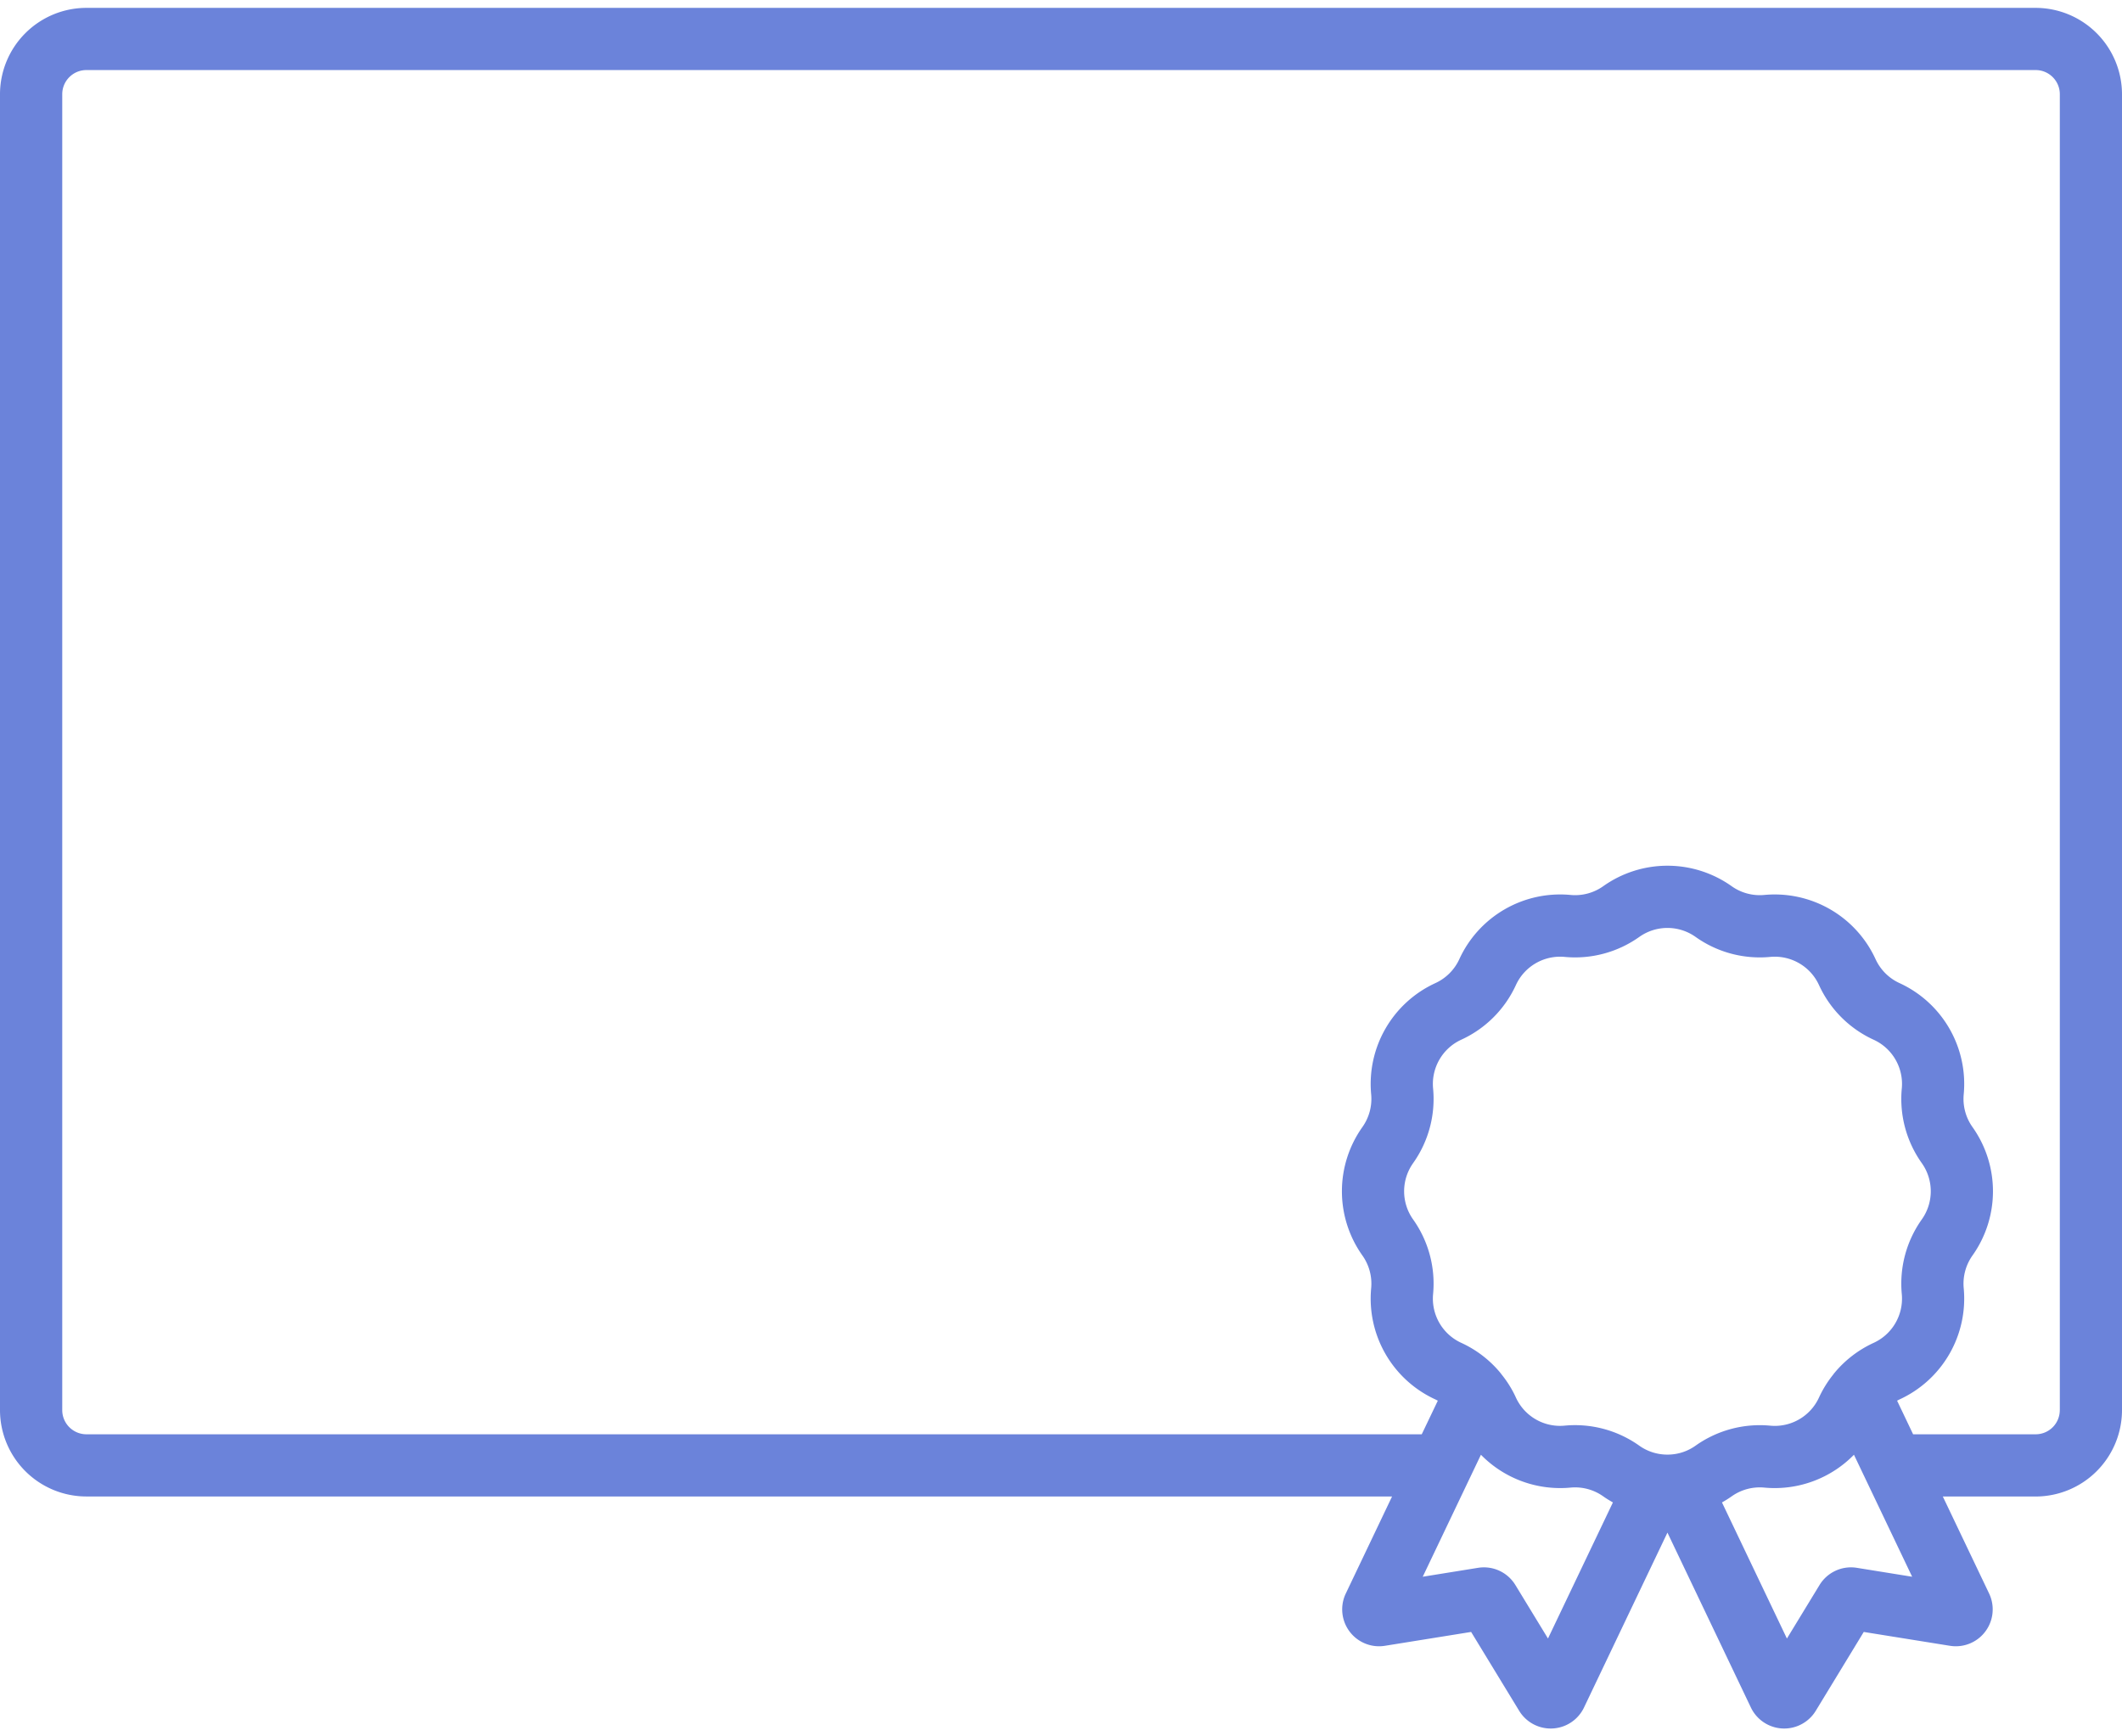 <svg width="66" height="54" fill="none" xmlns="http://www.w3.org/2000/svg"><path d="M63.314.245H2.686A2.689 2.689 0 000 2.93v40.924a2.689 2.689 0 002.686 2.685h40.611l-1.437 3.013a1.147 1.147 0 001.22 1.63l2.676-.43 1.493 2.45a1.148 1.148 0 002.019-.102l2.594-5.437 2.594 5.436a1.149 1.149 0 002.02.104l1.492-2.451 2.677.43a1.147 1.147 0 001.22-1.629l-1.438-3.013h2.887A2.689 2.689 0 0066 43.855V2.93A2.689 2.689 0 0063.314.245zM48.147 50.957l-1.013-1.662c-.244-.4-.7-.611-1.164-.537l-1.719.277 1.81-3.794a3.448 3.448 0 002.786 1.022 1.51 1.51 0 011.019.273c.097.069.198.13.3.188l-2.02 4.233zm3.946-5.737l-.01.001a1.515 1.515 0 01-.442 0l-.01-.001a1.508 1.508 0 01-.645-.261 3.447 3.447 0 00-2.321-.623 1.51 1.51 0 01-1.517-.875c-.118-.26-.27-.5-.446-.719l-.024-.032-.029-.036a3.443 3.443 0 00-1.2-.913 1.512 1.512 0 01-.876-1.516 3.447 3.447 0 00-.622-2.322 1.512 1.512 0 010-1.75c.48-.675.7-1.499.622-2.322-.06-.64.292-1.25.876-1.517a3.447 3.447 0 001.7-1.7 1.513 1.513 0 011.516-.875 3.447 3.447 0 002.322-.622 1.512 1.512 0 011.75 0c.675.48 1.498.7 2.322.622.64-.06 1.25.291 1.517.876a3.446 3.446 0 001.7 1.7c.584.267.936.876.875 1.516a3.446 3.446 0 00.622 2.321 1.512 1.512 0 010 1.751 3.449 3.449 0 00-.622 2.322c.06.64-.291 1.249-.876 1.517a3.447 3.447 0 00-1.201.914l-.025.03c-.01.013-.02.025-.028.038a3.427 3.427 0 00-.445.717 1.512 1.512 0 01-1.517.876 3.452 3.452 0 00-2.321.621c-.196.14-.417.227-.645.262zm5.661 3.538a1.145 1.145 0 00-1.163.537l-1.013 1.662-2.02-4.233a3.26 3.26 0 00.3-.188 1.51 1.51 0 011.019-.273 3.447 3.447 0 002.786-1.022l1.81 3.794-1.719-.277zm6.311-4.903a.75.75 0 01-.75.75h-3.812l-.498-1.045c.025-.013.05-.027.076-.039a3.45 3.45 0 001.996-3.459c-.034-.36.063-.722.273-1.018a3.449 3.449 0 000-3.993 1.511 1.511 0 01-.273-1.018 3.45 3.45 0 00-1.996-3.459 1.512 1.512 0 01-.746-.745 3.45 3.45 0 00-3.458-1.997 1.51 1.51 0 01-1.018-.272 3.449 3.449 0 00-3.994 0 1.51 1.51 0 01-1.018.272 3.449 3.449 0 00-3.458 1.997c-.151.33-.416.594-.745.745a3.45 3.45 0 00-1.997 3.459c.034.36-.063.722-.273 1.018a3.449 3.449 0 000 3.993c.21.296.307.657.273 1.018a3.45 3.45 0 001.997 3.459c.026.012.05.026.076.039l-.5 1.045H2.687a.752.752 0 01-.751-.75V2.93c0-.414.337-.751.75-.751h60.63c.413 0 .75.337.75.75v40.925z" fill="#6B83DA"/></svg>